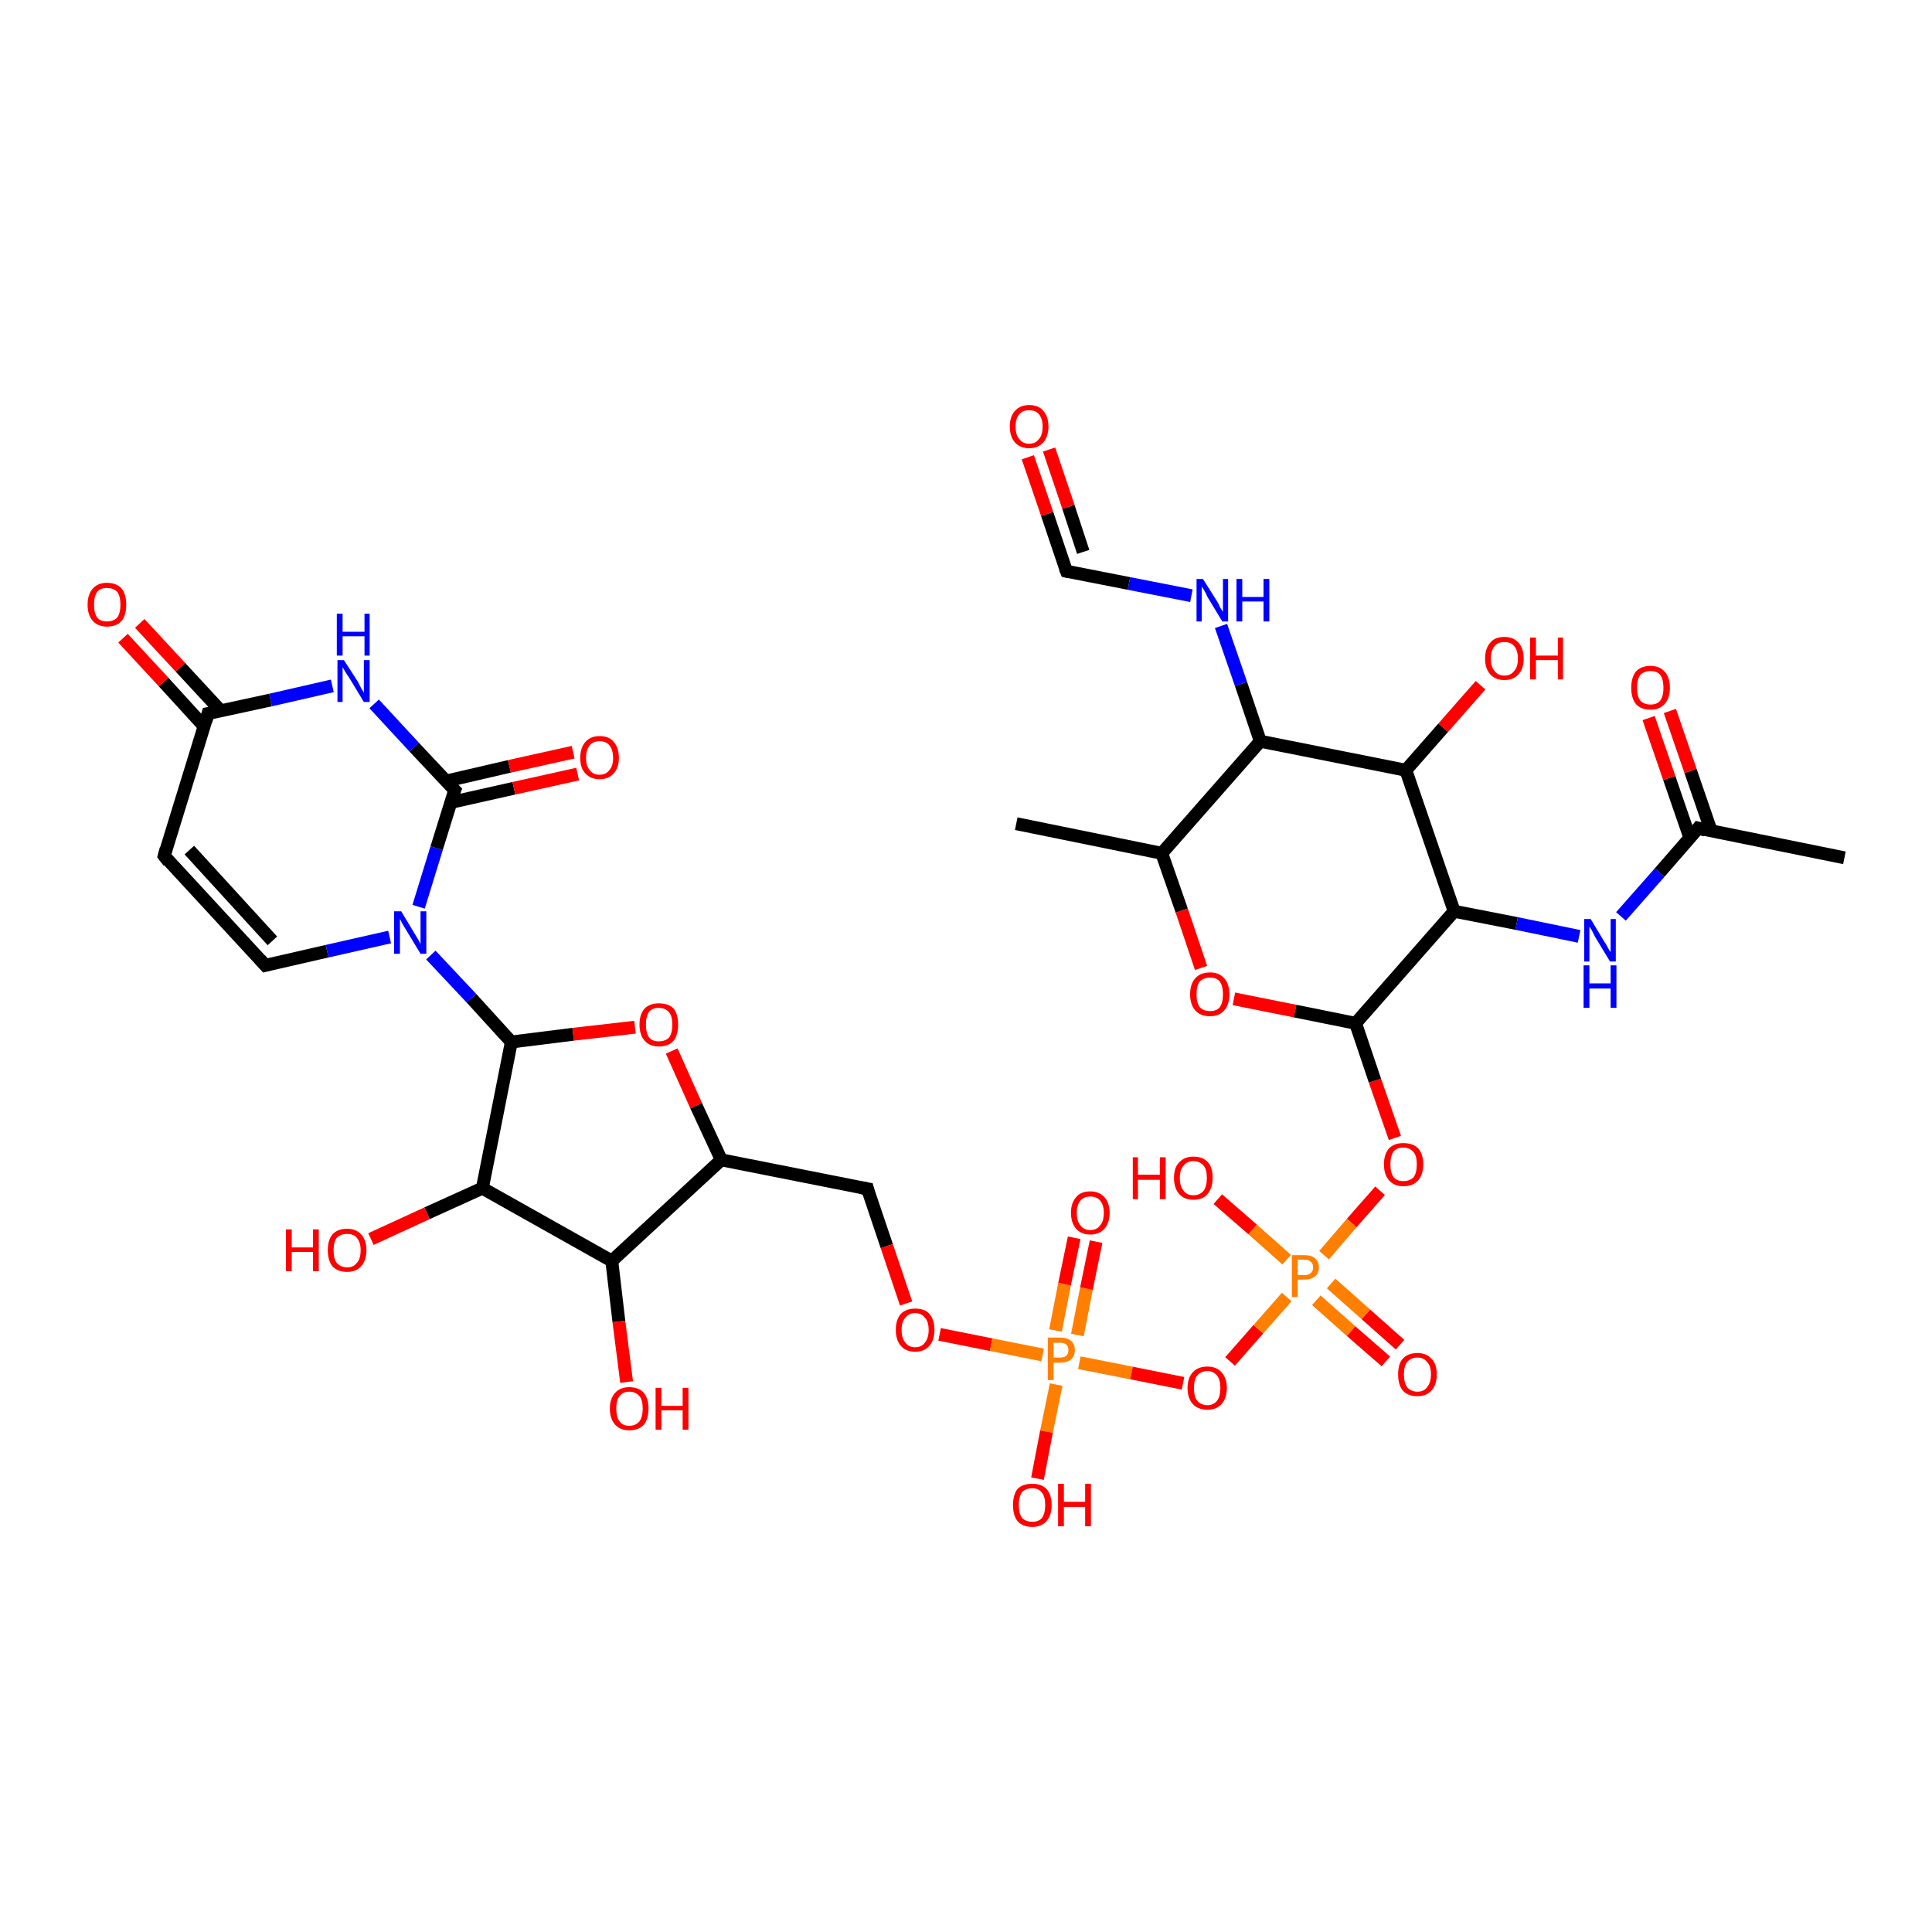 <?xml version='1.0' encoding='iso-8859-1'?>
<svg version='1.1' baseProfile='full'
              xmlns='http://www.w3.org/2000/svg'
                      xmlns:rdkit='http://www.rdkit.org/xml'
                      xmlns:xlink='http://www.w3.org/1999/xlink'
                  xml:space='preserve'
width='300px' height='300px' viewBox='0 0 300 300'>
<!-- END OF HEADER -->
<rect style='opacity:1.0;fill:#FFFFFF;stroke:none' width='300.0' height='300.0' x='0.0' y='0.0'> </rect>
<path class='bond-0 atom-0 atom-1' d='M 134.7,184.6 L 137.7,193.5' style='fill:none;fill-rule:evenodd;stroke:#000000;stroke-width:2.0px;stroke-linecap:butt;stroke-linejoin:miter;stroke-opacity:1' />
<path class='bond-0 atom-0 atom-1' d='M 137.7,193.5 L 140.7,202.4' style='fill:none;fill-rule:evenodd;stroke:#FF0000;stroke-width:2.0px;stroke-linecap:butt;stroke-linejoin:miter;stroke-opacity:1' />
<path class='bond-1 atom-1 atom-2' d='M 145.9,207.2 L 153.9,208.8' style='fill:none;fill-rule:evenodd;stroke:#FF0000;stroke-width:2.0px;stroke-linecap:butt;stroke-linejoin:miter;stroke-opacity:1' />
<path class='bond-1 atom-1 atom-2' d='M 153.9,208.8 L 161.9,210.4' style='fill:none;fill-rule:evenodd;stroke:#FF7F00;stroke-width:2.0px;stroke-linecap:butt;stroke-linejoin:miter;stroke-opacity:1' />
<path class='bond-2 atom-2 atom-3' d='M 167.6,211.6 L 175.7,213.2' style='fill:none;fill-rule:evenodd;stroke:#FF7F00;stroke-width:2.0px;stroke-linecap:butt;stroke-linejoin:miter;stroke-opacity:1' />
<path class='bond-2 atom-2 atom-3' d='M 175.7,213.2 L 183.7,214.8' style='fill:none;fill-rule:evenodd;stroke:#FF0000;stroke-width:2.0px;stroke-linecap:butt;stroke-linejoin:miter;stroke-opacity:1' />
<path class='bond-3 atom-3 atom-4' d='M 191.0,211.4 L 195.4,206.4' style='fill:none;fill-rule:evenodd;stroke:#FF0000;stroke-width:2.0px;stroke-linecap:butt;stroke-linejoin:miter;stroke-opacity:1' />
<path class='bond-3 atom-3 atom-4' d='M 195.4,206.4 L 199.8,201.4' style='fill:none;fill-rule:evenodd;stroke:#FF7F00;stroke-width:2.0px;stroke-linecap:butt;stroke-linejoin:miter;stroke-opacity:1' />
<path class='bond-4 atom-4 atom-5' d='M 205.6,194.9 L 209.9,189.9' style='fill:none;fill-rule:evenodd;stroke:#FF7F00;stroke-width:2.0px;stroke-linecap:butt;stroke-linejoin:miter;stroke-opacity:1' />
<path class='bond-4 atom-4 atom-5' d='M 209.9,189.9 L 214.3,184.9' style='fill:none;fill-rule:evenodd;stroke:#FF0000;stroke-width:2.0px;stroke-linecap:butt;stroke-linejoin:miter;stroke-opacity:1' />
<path class='bond-5 atom-5 atom-6' d='M 216.6,176.7 L 213.5,167.8' style='fill:none;fill-rule:evenodd;stroke:#FF0000;stroke-width:2.0px;stroke-linecap:butt;stroke-linejoin:miter;stroke-opacity:1' />
<path class='bond-5 atom-5 atom-6' d='M 213.5,167.8 L 210.5,158.9' style='fill:none;fill-rule:evenodd;stroke:#000000;stroke-width:2.0px;stroke-linecap:butt;stroke-linejoin:miter;stroke-opacity:1' />
<path class='bond-6 atom-6 atom-7' d='M 210.5,158.9 L 225.8,141.5' style='fill:none;fill-rule:evenodd;stroke:#000000;stroke-width:2.0px;stroke-linecap:butt;stroke-linejoin:miter;stroke-opacity:1' />
<path class='bond-7 atom-7 atom-8' d='M 225.8,141.5 L 235.5,143.4' style='fill:none;fill-rule:evenodd;stroke:#000000;stroke-width:2.0px;stroke-linecap:butt;stroke-linejoin:miter;stroke-opacity:1' />
<path class='bond-7 atom-7 atom-8' d='M 235.5,143.4 L 245.2,145.4' style='fill:none;fill-rule:evenodd;stroke:#0000FF;stroke-width:2.0px;stroke-linecap:butt;stroke-linejoin:miter;stroke-opacity:1' />
<path class='bond-8 atom-8 atom-9' d='M 251.7,142.3 L 257.7,135.5' style='fill:none;fill-rule:evenodd;stroke:#0000FF;stroke-width:2.0px;stroke-linecap:butt;stroke-linejoin:miter;stroke-opacity:1' />
<path class='bond-8 atom-8 atom-9' d='M 257.7,135.5 L 263.7,128.6' style='fill:none;fill-rule:evenodd;stroke:#000000;stroke-width:2.0px;stroke-linecap:butt;stroke-linejoin:miter;stroke-opacity:1' />
<path class='bond-9 atom-9 atom-10' d='M 265.7,129.0 L 262.5,119.7' style='fill:none;fill-rule:evenodd;stroke:#000000;stroke-width:2.0px;stroke-linecap:butt;stroke-linejoin:miter;stroke-opacity:1' />
<path class='bond-9 atom-9 atom-10' d='M 262.5,119.7 L 259.3,110.4' style='fill:none;fill-rule:evenodd;stroke:#FF0000;stroke-width:2.0px;stroke-linecap:butt;stroke-linejoin:miter;stroke-opacity:1' />
<path class='bond-9 atom-9 atom-10' d='M 262.4,130.1 L 259.2,120.8' style='fill:none;fill-rule:evenodd;stroke:#000000;stroke-width:2.0px;stroke-linecap:butt;stroke-linejoin:miter;stroke-opacity:1' />
<path class='bond-9 atom-9 atom-10' d='M 259.2,120.8 L 256.0,111.5' style='fill:none;fill-rule:evenodd;stroke:#FF0000;stroke-width:2.0px;stroke-linecap:butt;stroke-linejoin:miter;stroke-opacity:1' />
<path class='bond-10 atom-9 atom-11' d='M 263.7,128.6 L 286.4,133.2' style='fill:none;fill-rule:evenodd;stroke:#000000;stroke-width:2.0px;stroke-linecap:butt;stroke-linejoin:miter;stroke-opacity:1' />
<path class='bond-11 atom-7 atom-12' d='M 225.8,141.5 L 218.3,119.6' style='fill:none;fill-rule:evenodd;stroke:#000000;stroke-width:2.0px;stroke-linecap:butt;stroke-linejoin:miter;stroke-opacity:1' />
<path class='bond-12 atom-12 atom-13' d='M 218.3,119.6 L 195.7,115.1' style='fill:none;fill-rule:evenodd;stroke:#000000;stroke-width:2.0px;stroke-linecap:butt;stroke-linejoin:miter;stroke-opacity:1' />
<path class='bond-13 atom-13 atom-14' d='M 195.7,115.1 L 192.7,106.2' style='fill:none;fill-rule:evenodd;stroke:#000000;stroke-width:2.0px;stroke-linecap:butt;stroke-linejoin:miter;stroke-opacity:1' />
<path class='bond-13 atom-13 atom-14' d='M 192.7,106.2 L 189.6,97.2' style='fill:none;fill-rule:evenodd;stroke:#0000FF;stroke-width:2.0px;stroke-linecap:butt;stroke-linejoin:miter;stroke-opacity:1' />
<path class='bond-14 atom-14 atom-15' d='M 185.0,92.5 L 175.3,90.6' style='fill:none;fill-rule:evenodd;stroke:#0000FF;stroke-width:2.0px;stroke-linecap:butt;stroke-linejoin:miter;stroke-opacity:1' />
<path class='bond-14 atom-14 atom-15' d='M 175.3,90.6 L 165.6,88.7' style='fill:none;fill-rule:evenodd;stroke:#000000;stroke-width:2.0px;stroke-linecap:butt;stroke-linejoin:miter;stroke-opacity:1' />
<path class='bond-15 atom-15 atom-16' d='M 165.6,88.7 L 162.6,79.8' style='fill:none;fill-rule:evenodd;stroke:#000000;stroke-width:2.0px;stroke-linecap:butt;stroke-linejoin:miter;stroke-opacity:1' />
<path class='bond-15 atom-15 atom-16' d='M 162.6,79.8 L 159.6,71.0' style='fill:none;fill-rule:evenodd;stroke:#FF0000;stroke-width:2.0px;stroke-linecap:butt;stroke-linejoin:miter;stroke-opacity:1' />
<path class='bond-15 atom-15 atom-16' d='M 168.2,85.7 L 165.9,78.7' style='fill:none;fill-rule:evenodd;stroke:#000000;stroke-width:2.0px;stroke-linecap:butt;stroke-linejoin:miter;stroke-opacity:1' />
<path class='bond-15 atom-15 atom-16' d='M 165.9,78.7 L 162.9,69.8' style='fill:none;fill-rule:evenodd;stroke:#FF0000;stroke-width:2.0px;stroke-linecap:butt;stroke-linejoin:miter;stroke-opacity:1' />
<path class='bond-16 atom-13 atom-17' d='M 195.7,115.1 L 180.4,132.5' style='fill:none;fill-rule:evenodd;stroke:#000000;stroke-width:2.0px;stroke-linecap:butt;stroke-linejoin:miter;stroke-opacity:1' />
<path class='bond-17 atom-17 atom-18' d='M 180.4,132.5 L 157.8,127.9' style='fill:none;fill-rule:evenodd;stroke:#000000;stroke-width:2.0px;stroke-linecap:butt;stroke-linejoin:miter;stroke-opacity:1' />
<path class='bond-18 atom-17 atom-19' d='M 180.4,132.5 L 183.5,141.4' style='fill:none;fill-rule:evenodd;stroke:#000000;stroke-width:2.0px;stroke-linecap:butt;stroke-linejoin:miter;stroke-opacity:1' />
<path class='bond-18 atom-17 atom-19' d='M 183.5,141.4 L 186.5,150.3' style='fill:none;fill-rule:evenodd;stroke:#FF0000;stroke-width:2.0px;stroke-linecap:butt;stroke-linejoin:miter;stroke-opacity:1' />
<path class='bond-19 atom-12 atom-20' d='M 218.3,119.6 L 224.1,113.0' style='fill:none;fill-rule:evenodd;stroke:#000000;stroke-width:2.0px;stroke-linecap:butt;stroke-linejoin:miter;stroke-opacity:1' />
<path class='bond-19 atom-12 atom-20' d='M 224.1,113.0 L 229.9,106.4' style='fill:none;fill-rule:evenodd;stroke:#FF0000;stroke-width:2.0px;stroke-linecap:butt;stroke-linejoin:miter;stroke-opacity:1' />
<path class='bond-20 atom-4 atom-21' d='M 204.4,201.9 L 209.8,206.7' style='fill:none;fill-rule:evenodd;stroke:#FF7F00;stroke-width:2.0px;stroke-linecap:butt;stroke-linejoin:miter;stroke-opacity:1' />
<path class='bond-20 atom-4 atom-21' d='M 209.8,206.7 L 215.2,211.4' style='fill:none;fill-rule:evenodd;stroke:#FF0000;stroke-width:2.0px;stroke-linecap:butt;stroke-linejoin:miter;stroke-opacity:1' />
<path class='bond-20 atom-4 atom-21' d='M 206.7,199.3 L 212.1,204.1' style='fill:none;fill-rule:evenodd;stroke:#FF7F00;stroke-width:2.0px;stroke-linecap:butt;stroke-linejoin:miter;stroke-opacity:1' />
<path class='bond-20 atom-4 atom-21' d='M 212.1,204.1 L 217.4,208.8' style='fill:none;fill-rule:evenodd;stroke:#FF0000;stroke-width:2.0px;stroke-linecap:butt;stroke-linejoin:miter;stroke-opacity:1' />
<path class='bond-21 atom-4 atom-22' d='M 199.8,195.6 L 194.5,190.9' style='fill:none;fill-rule:evenodd;stroke:#FF7F00;stroke-width:2.0px;stroke-linecap:butt;stroke-linejoin:miter;stroke-opacity:1' />
<path class='bond-21 atom-4 atom-22' d='M 194.5,190.9 L 189.1,186.2' style='fill:none;fill-rule:evenodd;stroke:#FF0000;stroke-width:2.0px;stroke-linecap:butt;stroke-linejoin:miter;stroke-opacity:1' />
<path class='bond-22 atom-2 atom-23' d='M 164.0,215.0 L 162.5,222.3' style='fill:none;fill-rule:evenodd;stroke:#FF7F00;stroke-width:2.0px;stroke-linecap:butt;stroke-linejoin:miter;stroke-opacity:1' />
<path class='bond-22 atom-2 atom-23' d='M 162.5,222.3 L 161.1,229.6' style='fill:none;fill-rule:evenodd;stroke:#FF0000;stroke-width:2.0px;stroke-linecap:butt;stroke-linejoin:miter;stroke-opacity:1' />
<path class='bond-23 atom-2 atom-24' d='M 167.3,207.3 L 168.7,200.1' style='fill:none;fill-rule:evenodd;stroke:#FF7F00;stroke-width:2.0px;stroke-linecap:butt;stroke-linejoin:miter;stroke-opacity:1' />
<path class='bond-23 atom-2 atom-24' d='M 168.7,200.1 L 170.2,192.8' style='fill:none;fill-rule:evenodd;stroke:#FF0000;stroke-width:2.0px;stroke-linecap:butt;stroke-linejoin:miter;stroke-opacity:1' />
<path class='bond-23 atom-2 atom-24' d='M 163.9,206.6 L 165.3,199.4' style='fill:none;fill-rule:evenodd;stroke:#FF7F00;stroke-width:2.0px;stroke-linecap:butt;stroke-linejoin:miter;stroke-opacity:1' />
<path class='bond-23 atom-2 atom-24' d='M 165.3,199.4 L 166.8,192.2' style='fill:none;fill-rule:evenodd;stroke:#FF0000;stroke-width:2.0px;stroke-linecap:butt;stroke-linejoin:miter;stroke-opacity:1' />
<path class='bond-24 atom-0 atom-25' d='M 134.7,184.6 L 112.0,180.1' style='fill:none;fill-rule:evenodd;stroke:#000000;stroke-width:2.0px;stroke-linecap:butt;stroke-linejoin:miter;stroke-opacity:1' />
<path class='bond-25 atom-25 atom-26' d='M 112.0,180.1 L 95.0,195.8' style='fill:none;fill-rule:evenodd;stroke:#000000;stroke-width:2.0px;stroke-linecap:butt;stroke-linejoin:miter;stroke-opacity:1' />
<path class='bond-26 atom-26 atom-27' d='M 95.0,195.8 L 74.9,184.5' style='fill:none;fill-rule:evenodd;stroke:#000000;stroke-width:2.0px;stroke-linecap:butt;stroke-linejoin:miter;stroke-opacity:1' />
<path class='bond-27 atom-27 atom-28' d='M 74.9,184.5 L 79.4,161.8' style='fill:none;fill-rule:evenodd;stroke:#000000;stroke-width:2.0px;stroke-linecap:butt;stroke-linejoin:miter;stroke-opacity:1' />
<path class='bond-28 atom-28 atom-29' d='M 79.4,161.8 L 73.2,155.0' style='fill:none;fill-rule:evenodd;stroke:#000000;stroke-width:2.0px;stroke-linecap:butt;stroke-linejoin:miter;stroke-opacity:1' />
<path class='bond-28 atom-28 atom-29' d='M 73.2,155.0 L 66.9,148.3' style='fill:none;fill-rule:evenodd;stroke:#0000FF;stroke-width:2.0px;stroke-linecap:butt;stroke-linejoin:miter;stroke-opacity:1' />
<path class='bond-29 atom-29 atom-30' d='M 65.0,140.8 L 67.8,131.7' style='fill:none;fill-rule:evenodd;stroke:#0000FF;stroke-width:2.0px;stroke-linecap:butt;stroke-linejoin:miter;stroke-opacity:1' />
<path class='bond-29 atom-29 atom-30' d='M 67.8,131.7 L 70.6,122.7' style='fill:none;fill-rule:evenodd;stroke:#000000;stroke-width:2.0px;stroke-linecap:butt;stroke-linejoin:miter;stroke-opacity:1' />
<path class='bond-30 atom-30 atom-31' d='M 70.6,122.7 L 64.3,116.0' style='fill:none;fill-rule:evenodd;stroke:#000000;stroke-width:2.0px;stroke-linecap:butt;stroke-linejoin:miter;stroke-opacity:1' />
<path class='bond-30 atom-30 atom-31' d='M 64.3,116.0 L 58.1,109.3' style='fill:none;fill-rule:evenodd;stroke:#0000FF;stroke-width:2.0px;stroke-linecap:butt;stroke-linejoin:miter;stroke-opacity:1' />
<path class='bond-31 atom-31 atom-32' d='M 51.6,106.5 L 42.0,108.7' style='fill:none;fill-rule:evenodd;stroke:#0000FF;stroke-width:2.0px;stroke-linecap:butt;stroke-linejoin:miter;stroke-opacity:1' />
<path class='bond-31 atom-31 atom-32' d='M 42.0,108.7 L 32.3,110.8' style='fill:none;fill-rule:evenodd;stroke:#000000;stroke-width:2.0px;stroke-linecap:butt;stroke-linejoin:miter;stroke-opacity:1' />
<path class='bond-32 atom-32 atom-33' d='M 32.3,110.8 L 25.5,132.9' style='fill:none;fill-rule:evenodd;stroke:#000000;stroke-width:2.0px;stroke-linecap:butt;stroke-linejoin:miter;stroke-opacity:1' />
<path class='bond-33 atom-33 atom-34' d='M 25.5,132.9 L 41.2,149.9' style='fill:none;fill-rule:evenodd;stroke:#000000;stroke-width:2.0px;stroke-linecap:butt;stroke-linejoin:miter;stroke-opacity:1' />
<path class='bond-33 atom-33 atom-34' d='M 29.4,132.0 L 42.3,146.1' style='fill:none;fill-rule:evenodd;stroke:#000000;stroke-width:2.0px;stroke-linecap:butt;stroke-linejoin:miter;stroke-opacity:1' />
<path class='bond-34 atom-32 atom-35' d='M 34.3,110.4 L 28.0,103.6' style='fill:none;fill-rule:evenodd;stroke:#000000;stroke-width:2.0px;stroke-linecap:butt;stroke-linejoin:miter;stroke-opacity:1' />
<path class='bond-34 atom-32 atom-35' d='M 28.0,103.6 L 21.7,96.8' style='fill:none;fill-rule:evenodd;stroke:#FF0000;stroke-width:2.0px;stroke-linecap:butt;stroke-linejoin:miter;stroke-opacity:1' />
<path class='bond-34 atom-32 atom-35' d='M 31.7,112.8 L 25.4,105.9' style='fill:none;fill-rule:evenodd;stroke:#000000;stroke-width:2.0px;stroke-linecap:butt;stroke-linejoin:miter;stroke-opacity:1' />
<path class='bond-34 atom-32 atom-35' d='M 25.4,105.9 L 19.1,99.1' style='fill:none;fill-rule:evenodd;stroke:#FF0000;stroke-width:2.0px;stroke-linecap:butt;stroke-linejoin:miter;stroke-opacity:1' />
<path class='bond-35 atom-30 atom-36' d='M 70.0,124.6 L 79.8,122.4' style='fill:none;fill-rule:evenodd;stroke:#000000;stroke-width:2.0px;stroke-linecap:butt;stroke-linejoin:miter;stroke-opacity:1' />
<path class='bond-35 atom-30 atom-36' d='M 79.8,122.4 L 89.7,120.2' style='fill:none;fill-rule:evenodd;stroke:#FF0000;stroke-width:2.0px;stroke-linecap:butt;stroke-linejoin:miter;stroke-opacity:1' />
<path class='bond-35 atom-30 atom-36' d='M 69.2,121.3 L 79.1,119.0' style='fill:none;fill-rule:evenodd;stroke:#000000;stroke-width:2.0px;stroke-linecap:butt;stroke-linejoin:miter;stroke-opacity:1' />
<path class='bond-35 atom-30 atom-36' d='M 79.1,119.0 L 89.0,116.8' style='fill:none;fill-rule:evenodd;stroke:#FF0000;stroke-width:2.0px;stroke-linecap:butt;stroke-linejoin:miter;stroke-opacity:1' />
<path class='bond-36 atom-28 atom-37' d='M 79.4,161.8 L 89.0,160.6' style='fill:none;fill-rule:evenodd;stroke:#000000;stroke-width:2.0px;stroke-linecap:butt;stroke-linejoin:miter;stroke-opacity:1' />
<path class='bond-36 atom-28 atom-37' d='M 89.0,160.6 L 98.6,159.5' style='fill:none;fill-rule:evenodd;stroke:#FF0000;stroke-width:2.0px;stroke-linecap:butt;stroke-linejoin:miter;stroke-opacity:1' />
<path class='bond-37 atom-27 atom-38' d='M 74.9,184.5 L 66.3,188.4' style='fill:none;fill-rule:evenodd;stroke:#000000;stroke-width:2.0px;stroke-linecap:butt;stroke-linejoin:miter;stroke-opacity:1' />
<path class='bond-37 atom-27 atom-38' d='M 66.3,188.4 L 57.6,192.4' style='fill:none;fill-rule:evenodd;stroke:#FF0000;stroke-width:2.0px;stroke-linecap:butt;stroke-linejoin:miter;stroke-opacity:1' />
<path class='bond-38 atom-26 atom-39' d='M 95.0,195.8 L 96.1,205.2' style='fill:none;fill-rule:evenodd;stroke:#000000;stroke-width:2.0px;stroke-linecap:butt;stroke-linejoin:miter;stroke-opacity:1' />
<path class='bond-38 atom-26 atom-39' d='M 96.1,205.2 L 97.3,214.6' style='fill:none;fill-rule:evenodd;stroke:#FF0000;stroke-width:2.0px;stroke-linecap:butt;stroke-linejoin:miter;stroke-opacity:1' />
<path class='bond-39 atom-19 atom-6' d='M 191.6,155.1 L 201.1,157.0' style='fill:none;fill-rule:evenodd;stroke:#FF0000;stroke-width:2.0px;stroke-linecap:butt;stroke-linejoin:miter;stroke-opacity:1' />
<path class='bond-39 atom-19 atom-6' d='M 201.1,157.0 L 210.5,158.9' style='fill:none;fill-rule:evenodd;stroke:#000000;stroke-width:2.0px;stroke-linecap:butt;stroke-linejoin:miter;stroke-opacity:1' />
<path class='bond-40 atom-34 atom-29' d='M 41.2,149.9 L 50.8,147.7' style='fill:none;fill-rule:evenodd;stroke:#000000;stroke-width:2.0px;stroke-linecap:butt;stroke-linejoin:miter;stroke-opacity:1' />
<path class='bond-40 atom-34 atom-29' d='M 50.8,147.7 L 60.5,145.5' style='fill:none;fill-rule:evenodd;stroke:#0000FF;stroke-width:2.0px;stroke-linecap:butt;stroke-linejoin:miter;stroke-opacity:1' />
<path class='bond-41 atom-37 atom-25' d='M 104.3,163.2 L 108.1,171.7' style='fill:none;fill-rule:evenodd;stroke:#FF0000;stroke-width:2.0px;stroke-linecap:butt;stroke-linejoin:miter;stroke-opacity:1' />
<path class='bond-41 atom-37 atom-25' d='M 108.1,171.7 L 112.0,180.1' style='fill:none;fill-rule:evenodd;stroke:#000000;stroke-width:2.0px;stroke-linecap:butt;stroke-linejoin:miter;stroke-opacity:1' />
<path d='M 134.8,185.0 L 134.7,184.6 L 133.6,184.4' style='fill:none;stroke:#000000;stroke-width:2.0px;stroke-linecap:butt;stroke-linejoin:miter;stroke-opacity:1;' />
<path d='M 263.4,129.0 L 263.7,128.6 L 264.8,128.9' style='fill:none;stroke:#000000;stroke-width:2.0px;stroke-linecap:butt;stroke-linejoin:miter;stroke-opacity:1;' />
<path d='M 166.1,88.8 L 165.6,88.7 L 165.4,88.2' style='fill:none;stroke:#000000;stroke-width:2.0px;stroke-linecap:butt;stroke-linejoin:miter;stroke-opacity:1;' />
<path d='M 70.4,123.2 L 70.6,122.7 L 70.3,122.4' style='fill:none;stroke:#000000;stroke-width:2.0px;stroke-linecap:butt;stroke-linejoin:miter;stroke-opacity:1;' />
<path d='M 32.8,110.7 L 32.3,110.8 L 32.0,111.9' style='fill:none;stroke:#000000;stroke-width:2.0px;stroke-linecap:butt;stroke-linejoin:miter;stroke-opacity:1;' />
<path d='M 25.8,131.8 L 25.5,132.9 L 26.2,133.8' style='fill:none;stroke:#000000;stroke-width:2.0px;stroke-linecap:butt;stroke-linejoin:miter;stroke-opacity:1;' />
<path d='M 40.4,149.0 L 41.2,149.9 L 41.6,149.8' style='fill:none;stroke:#000000;stroke-width:2.0px;stroke-linecap:butt;stroke-linejoin:miter;stroke-opacity:1;' />
<path class='atom-1' d='M 139.1 206.5
Q 139.1 204.9, 139.9 204.0
Q 140.7 203.2, 142.1 203.2
Q 143.6 203.2, 144.3 204.0
Q 145.1 204.9, 145.1 206.5
Q 145.1 208.1, 144.3 209.0
Q 143.5 209.9, 142.1 209.9
Q 140.7 209.9, 139.9 209.0
Q 139.1 208.1, 139.1 206.5
M 142.1 209.2
Q 143.1 209.2, 143.6 208.5
Q 144.2 207.8, 144.2 206.5
Q 144.2 205.2, 143.6 204.6
Q 143.1 203.9, 142.1 203.9
Q 141.1 203.9, 140.6 204.6
Q 140.0 205.2, 140.0 206.5
Q 140.0 207.8, 140.6 208.5
Q 141.1 209.2, 142.1 209.2
' fill='#FF0000'/>
<path class='atom-2' d='M 164.6 207.7
Q 165.7 207.7, 166.3 208.2
Q 166.9 208.7, 166.9 209.6
Q 166.9 210.6, 166.3 211.1
Q 165.7 211.6, 164.6 211.6
L 163.6 211.6
L 163.6 214.3
L 162.7 214.3
L 162.7 207.7
L 164.6 207.7
M 164.6 210.8
Q 165.3 210.8, 165.6 210.5
Q 165.9 210.2, 165.9 209.6
Q 165.9 209.1, 165.6 208.8
Q 165.3 208.5, 164.6 208.5
L 163.6 208.5
L 163.6 210.8
L 164.6 210.8
' fill='#FF7F00'/>
<path class='atom-3' d='M 184.4 215.5
Q 184.4 214.0, 185.2 213.1
Q 186.0 212.2, 187.5 212.2
Q 188.9 212.2, 189.7 213.1
Q 190.5 214.0, 190.5 215.5
Q 190.5 217.1, 189.7 218.0
Q 188.9 218.9, 187.5 218.9
Q 186.0 218.9, 185.2 218.0
Q 184.4 217.1, 184.4 215.5
M 187.5 218.2
Q 188.4 218.2, 189.0 217.5
Q 189.5 216.8, 189.5 215.5
Q 189.5 214.3, 189.0 213.6
Q 188.4 212.9, 187.5 212.9
Q 186.5 212.9, 185.9 213.6
Q 185.4 214.2, 185.4 215.5
Q 185.4 216.9, 185.9 217.5
Q 186.5 218.2, 187.5 218.2
' fill='#FF0000'/>
<path class='atom-4' d='M 202.5 194.9
Q 203.7 194.9, 204.2 195.4
Q 204.8 195.9, 204.8 196.8
Q 204.8 197.7, 204.2 198.2
Q 203.6 198.7, 202.5 198.7
L 201.5 198.7
L 201.5 201.4
L 200.6 201.4
L 200.6 194.9
L 202.5 194.9
M 202.5 198.0
Q 203.2 198.0, 203.5 197.7
Q 203.9 197.4, 203.9 196.8
Q 203.9 196.2, 203.5 195.9
Q 203.2 195.6, 202.5 195.6
L 201.5 195.6
L 201.5 198.0
L 202.5 198.0
' fill='#FF7F00'/>
<path class='atom-5' d='M 214.9 180.8
Q 214.9 179.2, 215.7 178.3
Q 216.5 177.5, 217.9 177.5
Q 219.4 177.5, 220.2 178.3
Q 221.0 179.2, 221.0 180.8
Q 221.0 182.4, 220.2 183.3
Q 219.4 184.2, 217.9 184.2
Q 216.5 184.2, 215.7 183.3
Q 214.9 182.4, 214.9 180.8
M 217.9 183.4
Q 218.9 183.4, 219.5 182.8
Q 220.0 182.1, 220.0 180.8
Q 220.0 179.5, 219.5 178.9
Q 218.9 178.2, 217.9 178.2
Q 216.9 178.2, 216.4 178.8
Q 215.9 179.5, 215.9 180.8
Q 215.9 182.1, 216.4 182.8
Q 216.9 183.4, 217.9 183.4
' fill='#FF0000'/>
<path class='atom-8' d='M 247.0 142.7
L 249.1 146.2
Q 249.4 146.6, 249.7 147.2
Q 250.0 147.8, 250.1 147.8
L 250.1 142.7
L 250.9 142.7
L 250.9 149.3
L 250.0 149.3
L 247.7 145.5
Q 247.5 145.1, 247.2 144.5
Q 246.9 144.0, 246.8 143.9
L 246.8 149.3
L 246.0 149.3
L 246.0 142.7
L 247.0 142.7
' fill='#0000FF'/>
<path class='atom-8' d='M 245.9 149.9
L 246.8 149.9
L 246.8 152.7
L 250.1 152.7
L 250.1 149.9
L 251.0 149.9
L 251.0 156.5
L 250.1 156.5
L 250.1 153.5
L 246.8 153.5
L 246.8 156.5
L 245.9 156.5
L 245.9 149.9
' fill='#0000FF'/>
<path class='atom-10' d='M 253.3 106.8
Q 253.3 105.2, 254.0 104.3
Q 254.8 103.4, 256.3 103.4
Q 257.7 103.4, 258.5 104.3
Q 259.3 105.2, 259.3 106.8
Q 259.3 108.4, 258.5 109.3
Q 257.7 110.2, 256.3 110.2
Q 254.8 110.2, 254.0 109.3
Q 253.3 108.4, 253.3 106.8
M 256.3 109.4
Q 257.3 109.4, 257.8 108.8
Q 258.3 108.1, 258.3 106.8
Q 258.3 105.5, 257.8 104.8
Q 257.3 104.2, 256.3 104.2
Q 255.3 104.2, 254.7 104.8
Q 254.2 105.5, 254.2 106.8
Q 254.2 108.1, 254.7 108.8
Q 255.3 109.4, 256.3 109.4
' fill='#FF0000'/>
<path class='atom-14' d='M 186.8 89.9
L 189.0 93.4
Q 189.2 93.7, 189.5 94.4
Q 189.9 95.0, 189.9 95.0
L 189.9 89.9
L 190.7 89.9
L 190.7 96.5
L 189.8 96.5
L 187.5 92.7
Q 187.3 92.2, 187.0 91.7
Q 186.7 91.2, 186.6 91.1
L 186.6 96.5
L 185.8 96.5
L 185.8 89.9
L 186.8 89.9
' fill='#0000FF'/>
<path class='atom-14' d='M 192.0 89.9
L 192.9 89.9
L 192.9 92.7
L 196.2 92.7
L 196.2 89.9
L 197.1 89.9
L 197.1 96.5
L 196.2 96.5
L 196.2 93.4
L 192.9 93.4
L 192.9 96.5
L 192.0 96.5
L 192.0 89.9
' fill='#0000FF'/>
<path class='atom-16' d='M 156.8 66.2
Q 156.8 64.7, 157.6 63.8
Q 158.4 62.9, 159.8 62.9
Q 161.3 62.9, 162.0 63.8
Q 162.8 64.7, 162.8 66.2
Q 162.8 67.8, 162.0 68.7
Q 161.2 69.6, 159.8 69.6
Q 158.4 69.6, 157.6 68.7
Q 156.8 67.8, 156.8 66.2
M 159.8 68.9
Q 160.8 68.9, 161.3 68.2
Q 161.9 67.6, 161.9 66.2
Q 161.9 65.0, 161.3 64.3
Q 160.8 63.7, 159.8 63.7
Q 158.8 63.7, 158.3 64.3
Q 157.7 65.0, 157.7 66.2
Q 157.7 67.6, 158.3 68.2
Q 158.8 68.9, 159.8 68.9
' fill='#FF0000'/>
<path class='atom-19' d='M 184.8 154.4
Q 184.8 152.8, 185.6 151.9
Q 186.4 151.0, 187.9 151.0
Q 189.3 151.0, 190.1 151.9
Q 190.9 152.8, 190.9 154.4
Q 190.9 156.0, 190.1 156.9
Q 189.3 157.8, 187.9 157.8
Q 186.4 157.8, 185.6 156.9
Q 184.8 156.0, 184.8 154.4
M 187.9 157.0
Q 188.9 157.0, 189.4 156.4
Q 189.9 155.7, 189.9 154.4
Q 189.9 153.1, 189.4 152.4
Q 188.9 151.8, 187.9 151.8
Q 186.9 151.8, 186.3 152.4
Q 185.8 153.1, 185.8 154.4
Q 185.8 155.7, 186.3 156.4
Q 186.9 157.0, 187.9 157.0
' fill='#FF0000'/>
<path class='atom-20' d='M 230.6 102.3
Q 230.6 100.7, 231.4 99.8
Q 232.1 98.9, 233.6 98.9
Q 235.0 98.9, 235.8 99.8
Q 236.6 100.7, 236.6 102.3
Q 236.6 103.8, 235.8 104.7
Q 235.0 105.6, 233.6 105.6
Q 232.2 105.6, 231.4 104.7
Q 230.6 103.8, 230.6 102.3
M 233.6 104.9
Q 234.6 104.9, 235.1 104.2
Q 235.7 103.6, 235.7 102.3
Q 235.7 101.0, 235.1 100.3
Q 234.6 99.7, 233.6 99.7
Q 232.6 99.7, 232.1 100.3
Q 231.5 101.0, 231.5 102.3
Q 231.5 103.6, 232.1 104.2
Q 232.6 104.9, 233.6 104.9
' fill='#FF0000'/>
<path class='atom-20' d='M 237.6 99.0
L 238.5 99.0
L 238.5 101.8
L 241.9 101.8
L 241.9 99.0
L 242.7 99.0
L 242.7 105.5
L 241.9 105.5
L 241.9 102.5
L 238.5 102.5
L 238.5 105.5
L 237.6 105.5
L 237.6 99.0
' fill='#FF0000'/>
<path class='atom-21' d='M 217.1 213.4
Q 217.1 211.8, 217.8 211.0
Q 218.6 210.1, 220.1 210.1
Q 221.5 210.1, 222.3 211.0
Q 223.1 211.8, 223.1 213.4
Q 223.1 215.0, 222.3 215.9
Q 221.5 216.8, 220.1 216.8
Q 218.6 216.8, 217.8 215.9
Q 217.1 215.0, 217.1 213.4
M 220.1 216.1
Q 221.1 216.1, 221.6 215.4
Q 222.2 214.7, 222.2 213.4
Q 222.2 212.1, 221.6 211.5
Q 221.1 210.8, 220.1 210.8
Q 219.1 210.8, 218.5 211.5
Q 218.0 212.1, 218.0 213.4
Q 218.0 214.7, 218.5 215.4
Q 219.1 216.1, 220.1 216.1
' fill='#FF0000'/>
<path class='atom-22' d='M 175.9 179.7
L 176.7 179.7
L 176.7 182.4
L 180.1 182.4
L 180.1 179.7
L 181.0 179.7
L 181.0 186.2
L 180.1 186.2
L 180.1 183.2
L 176.7 183.2
L 176.7 186.2
L 175.9 186.2
L 175.9 179.7
' fill='#FF0000'/>
<path class='atom-22' d='M 182.3 182.9
Q 182.3 181.3, 183.1 180.5
Q 183.9 179.6, 185.3 179.6
Q 186.8 179.6, 187.6 180.5
Q 188.3 181.3, 188.3 182.9
Q 188.3 184.5, 187.5 185.4
Q 186.8 186.3, 185.3 186.3
Q 183.9 186.3, 183.1 185.4
Q 182.3 184.5, 182.3 182.9
M 185.3 185.6
Q 186.3 185.6, 186.9 184.9
Q 187.4 184.2, 187.4 182.9
Q 187.4 181.6, 186.9 181.0
Q 186.3 180.3, 185.3 180.3
Q 184.3 180.3, 183.8 181.0
Q 183.2 181.6, 183.2 182.9
Q 183.2 184.2, 183.8 184.9
Q 184.3 185.6, 185.3 185.6
' fill='#FF0000'/>
<path class='atom-23' d='M 157.3 233.7
Q 157.3 232.1, 158.0 231.2
Q 158.8 230.4, 160.3 230.4
Q 161.7 230.4, 162.5 231.2
Q 163.3 232.1, 163.3 233.7
Q 163.3 235.3, 162.5 236.2
Q 161.7 237.1, 160.3 237.1
Q 158.8 237.1, 158.0 236.2
Q 157.3 235.3, 157.3 233.7
M 160.3 236.3
Q 161.3 236.3, 161.8 235.7
Q 162.3 235.0, 162.3 233.7
Q 162.3 232.4, 161.8 231.8
Q 161.3 231.1, 160.3 231.1
Q 159.3 231.1, 158.7 231.7
Q 158.2 232.4, 158.2 233.7
Q 158.2 235.0, 158.7 235.7
Q 159.3 236.3, 160.3 236.3
' fill='#FF0000'/>
<path class='atom-23' d='M 164.3 230.4
L 165.2 230.4
L 165.2 233.2
L 168.5 233.2
L 168.5 230.4
L 169.4 230.4
L 169.4 237.0
L 168.5 237.0
L 168.5 234.0
L 165.2 234.0
L 165.2 237.0
L 164.3 237.0
L 164.3 230.4
' fill='#FF0000'/>
<path class='atom-24' d='M 166.3 188.3
Q 166.3 186.8, 167.1 185.9
Q 167.8 185.0, 169.3 185.0
Q 170.7 185.0, 171.5 185.9
Q 172.3 186.8, 172.3 188.3
Q 172.3 189.9, 171.5 190.8
Q 170.7 191.7, 169.3 191.7
Q 167.9 191.7, 167.1 190.8
Q 166.3 189.9, 166.3 188.3
M 169.3 191.0
Q 170.3 191.0, 170.8 190.3
Q 171.4 189.7, 171.4 188.3
Q 171.4 187.1, 170.8 186.4
Q 170.3 185.8, 169.3 185.8
Q 168.3 185.8, 167.8 186.4
Q 167.2 187.1, 167.2 188.3
Q 167.2 189.7, 167.8 190.3
Q 168.3 191.0, 169.3 191.0
' fill='#FF0000'/>
<path class='atom-29' d='M 62.3 141.5
L 64.4 145.0
Q 64.6 145.3, 65.0 146.0
Q 65.3 146.6, 65.3 146.6
L 65.3 141.5
L 66.2 141.5
L 66.2 148.1
L 65.3 148.1
L 63.0 144.3
Q 62.7 143.8, 62.4 143.3
Q 62.2 142.8, 62.1 142.7
L 62.1 148.1
L 61.2 148.1
L 61.2 141.5
L 62.3 141.5
' fill='#0000FF'/>
<path class='atom-31' d='M 53.4 102.5
L 55.6 105.9
Q 55.8 106.3, 56.1 106.9
Q 56.5 107.5, 56.5 107.6
L 56.5 102.5
L 57.4 102.5
L 57.4 109.0
L 56.5 109.0
L 54.2 105.2
Q 53.9 104.8, 53.6 104.3
Q 53.3 103.8, 53.2 103.6
L 53.2 109.0
L 52.4 109.0
L 52.4 102.5
L 53.4 102.5
' fill='#0000FF'/>
<path class='atom-31' d='M 52.3 95.3
L 53.2 95.3
L 53.2 98.1
L 56.6 98.1
L 56.6 95.3
L 57.4 95.3
L 57.4 101.8
L 56.6 101.8
L 56.6 98.8
L 53.2 98.8
L 53.2 101.8
L 52.3 101.8
L 52.3 95.3
' fill='#0000FF'/>
<path class='atom-35' d='M 13.6 93.9
Q 13.6 92.3, 14.4 91.4
Q 15.2 90.5, 16.6 90.5
Q 18.1 90.5, 18.9 91.4
Q 19.6 92.3, 19.6 93.9
Q 19.6 95.5, 18.9 96.4
Q 18.1 97.3, 16.6 97.3
Q 15.2 97.3, 14.4 96.4
Q 13.6 95.5, 13.6 93.9
M 16.6 96.5
Q 17.6 96.5, 18.2 95.9
Q 18.7 95.2, 18.7 93.9
Q 18.7 92.6, 18.2 91.9
Q 17.6 91.3, 16.6 91.3
Q 15.6 91.3, 15.1 91.9
Q 14.6 92.6, 14.6 93.9
Q 14.6 95.2, 15.1 95.9
Q 15.6 96.5, 16.6 96.5
' fill='#FF0000'/>
<path class='atom-36' d='M 90.1 117.7
Q 90.1 116.1, 90.9 115.2
Q 91.7 114.3, 93.1 114.3
Q 94.6 114.3, 95.3 115.2
Q 96.1 116.1, 96.1 117.7
Q 96.1 119.2, 95.3 120.1
Q 94.5 121.0, 93.1 121.0
Q 91.7 121.0, 90.9 120.1
Q 90.1 119.3, 90.1 117.7
M 93.1 120.3
Q 94.1 120.3, 94.6 119.6
Q 95.2 119.0, 95.2 117.7
Q 95.2 116.4, 94.6 115.7
Q 94.1 115.1, 93.1 115.1
Q 92.1 115.1, 91.6 115.7
Q 91.0 116.4, 91.0 117.7
Q 91.0 119.0, 91.6 119.6
Q 92.1 120.3, 93.1 120.3
' fill='#FF0000'/>
<path class='atom-37' d='M 99.3 159.1
Q 99.3 157.5, 100.1 156.6
Q 100.9 155.8, 102.3 155.8
Q 103.8 155.8, 104.6 156.6
Q 105.3 157.5, 105.3 159.1
Q 105.3 160.7, 104.6 161.6
Q 103.8 162.5, 102.3 162.5
Q 100.9 162.5, 100.1 161.6
Q 99.3 160.7, 99.3 159.1
M 102.3 161.7
Q 103.3 161.7, 103.9 161.1
Q 104.4 160.4, 104.4 159.1
Q 104.4 157.8, 103.9 157.2
Q 103.3 156.5, 102.3 156.5
Q 101.3 156.5, 100.8 157.1
Q 100.3 157.8, 100.3 159.1
Q 100.3 160.4, 100.8 161.1
Q 101.3 161.7, 102.3 161.7
' fill='#FF0000'/>
<path class='atom-38' d='M 44.4 190.9
L 45.3 190.9
L 45.3 193.7
L 48.6 193.7
L 48.6 190.9
L 49.5 190.9
L 49.5 197.4
L 48.6 197.4
L 48.6 194.4
L 45.3 194.4
L 45.3 197.4
L 44.4 197.4
L 44.4 190.9
' fill='#FF0000'/>
<path class='atom-38' d='M 50.9 194.1
Q 50.9 192.6, 51.6 191.7
Q 52.4 190.8, 53.9 190.8
Q 55.3 190.8, 56.1 191.7
Q 56.9 192.6, 56.9 194.1
Q 56.9 195.7, 56.1 196.6
Q 55.3 197.5, 53.9 197.5
Q 52.4 197.5, 51.6 196.6
Q 50.9 195.7, 50.9 194.1
M 53.9 196.8
Q 54.9 196.8, 55.4 196.1
Q 56.0 195.5, 56.0 194.1
Q 56.0 192.9, 55.4 192.2
Q 54.9 191.6, 53.9 191.6
Q 52.9 191.6, 52.3 192.2
Q 51.8 192.8, 51.8 194.1
Q 51.8 195.5, 52.3 196.1
Q 52.9 196.8, 53.9 196.8
' fill='#FF0000'/>
<path class='atom-39' d='M 94.7 218.7
Q 94.7 217.2, 95.5 216.3
Q 96.3 215.4, 97.7 215.4
Q 99.2 215.4, 100.0 216.3
Q 100.7 217.2, 100.7 218.7
Q 100.7 220.3, 100.0 221.2
Q 99.2 222.1, 97.7 222.1
Q 96.3 222.1, 95.5 221.2
Q 94.7 220.3, 94.7 218.7
M 97.7 221.4
Q 98.7 221.4, 99.3 220.7
Q 99.8 220.0, 99.8 218.7
Q 99.8 217.4, 99.3 216.8
Q 98.7 216.1, 97.7 216.1
Q 96.7 216.1, 96.2 216.8
Q 95.7 217.4, 95.7 218.7
Q 95.7 220.1, 96.2 220.7
Q 96.7 221.4, 97.7 221.4
' fill='#FF0000'/>
<path class='atom-39' d='M 101.8 215.5
L 102.7 215.5
L 102.7 218.3
L 106.0 218.3
L 106.0 215.5
L 106.9 215.5
L 106.9 222.0
L 106.0 222.0
L 106.0 219.0
L 102.7 219.0
L 102.7 222.0
L 101.8 222.0
L 101.8 215.5
' fill='#FF0000'/>
</svg>
